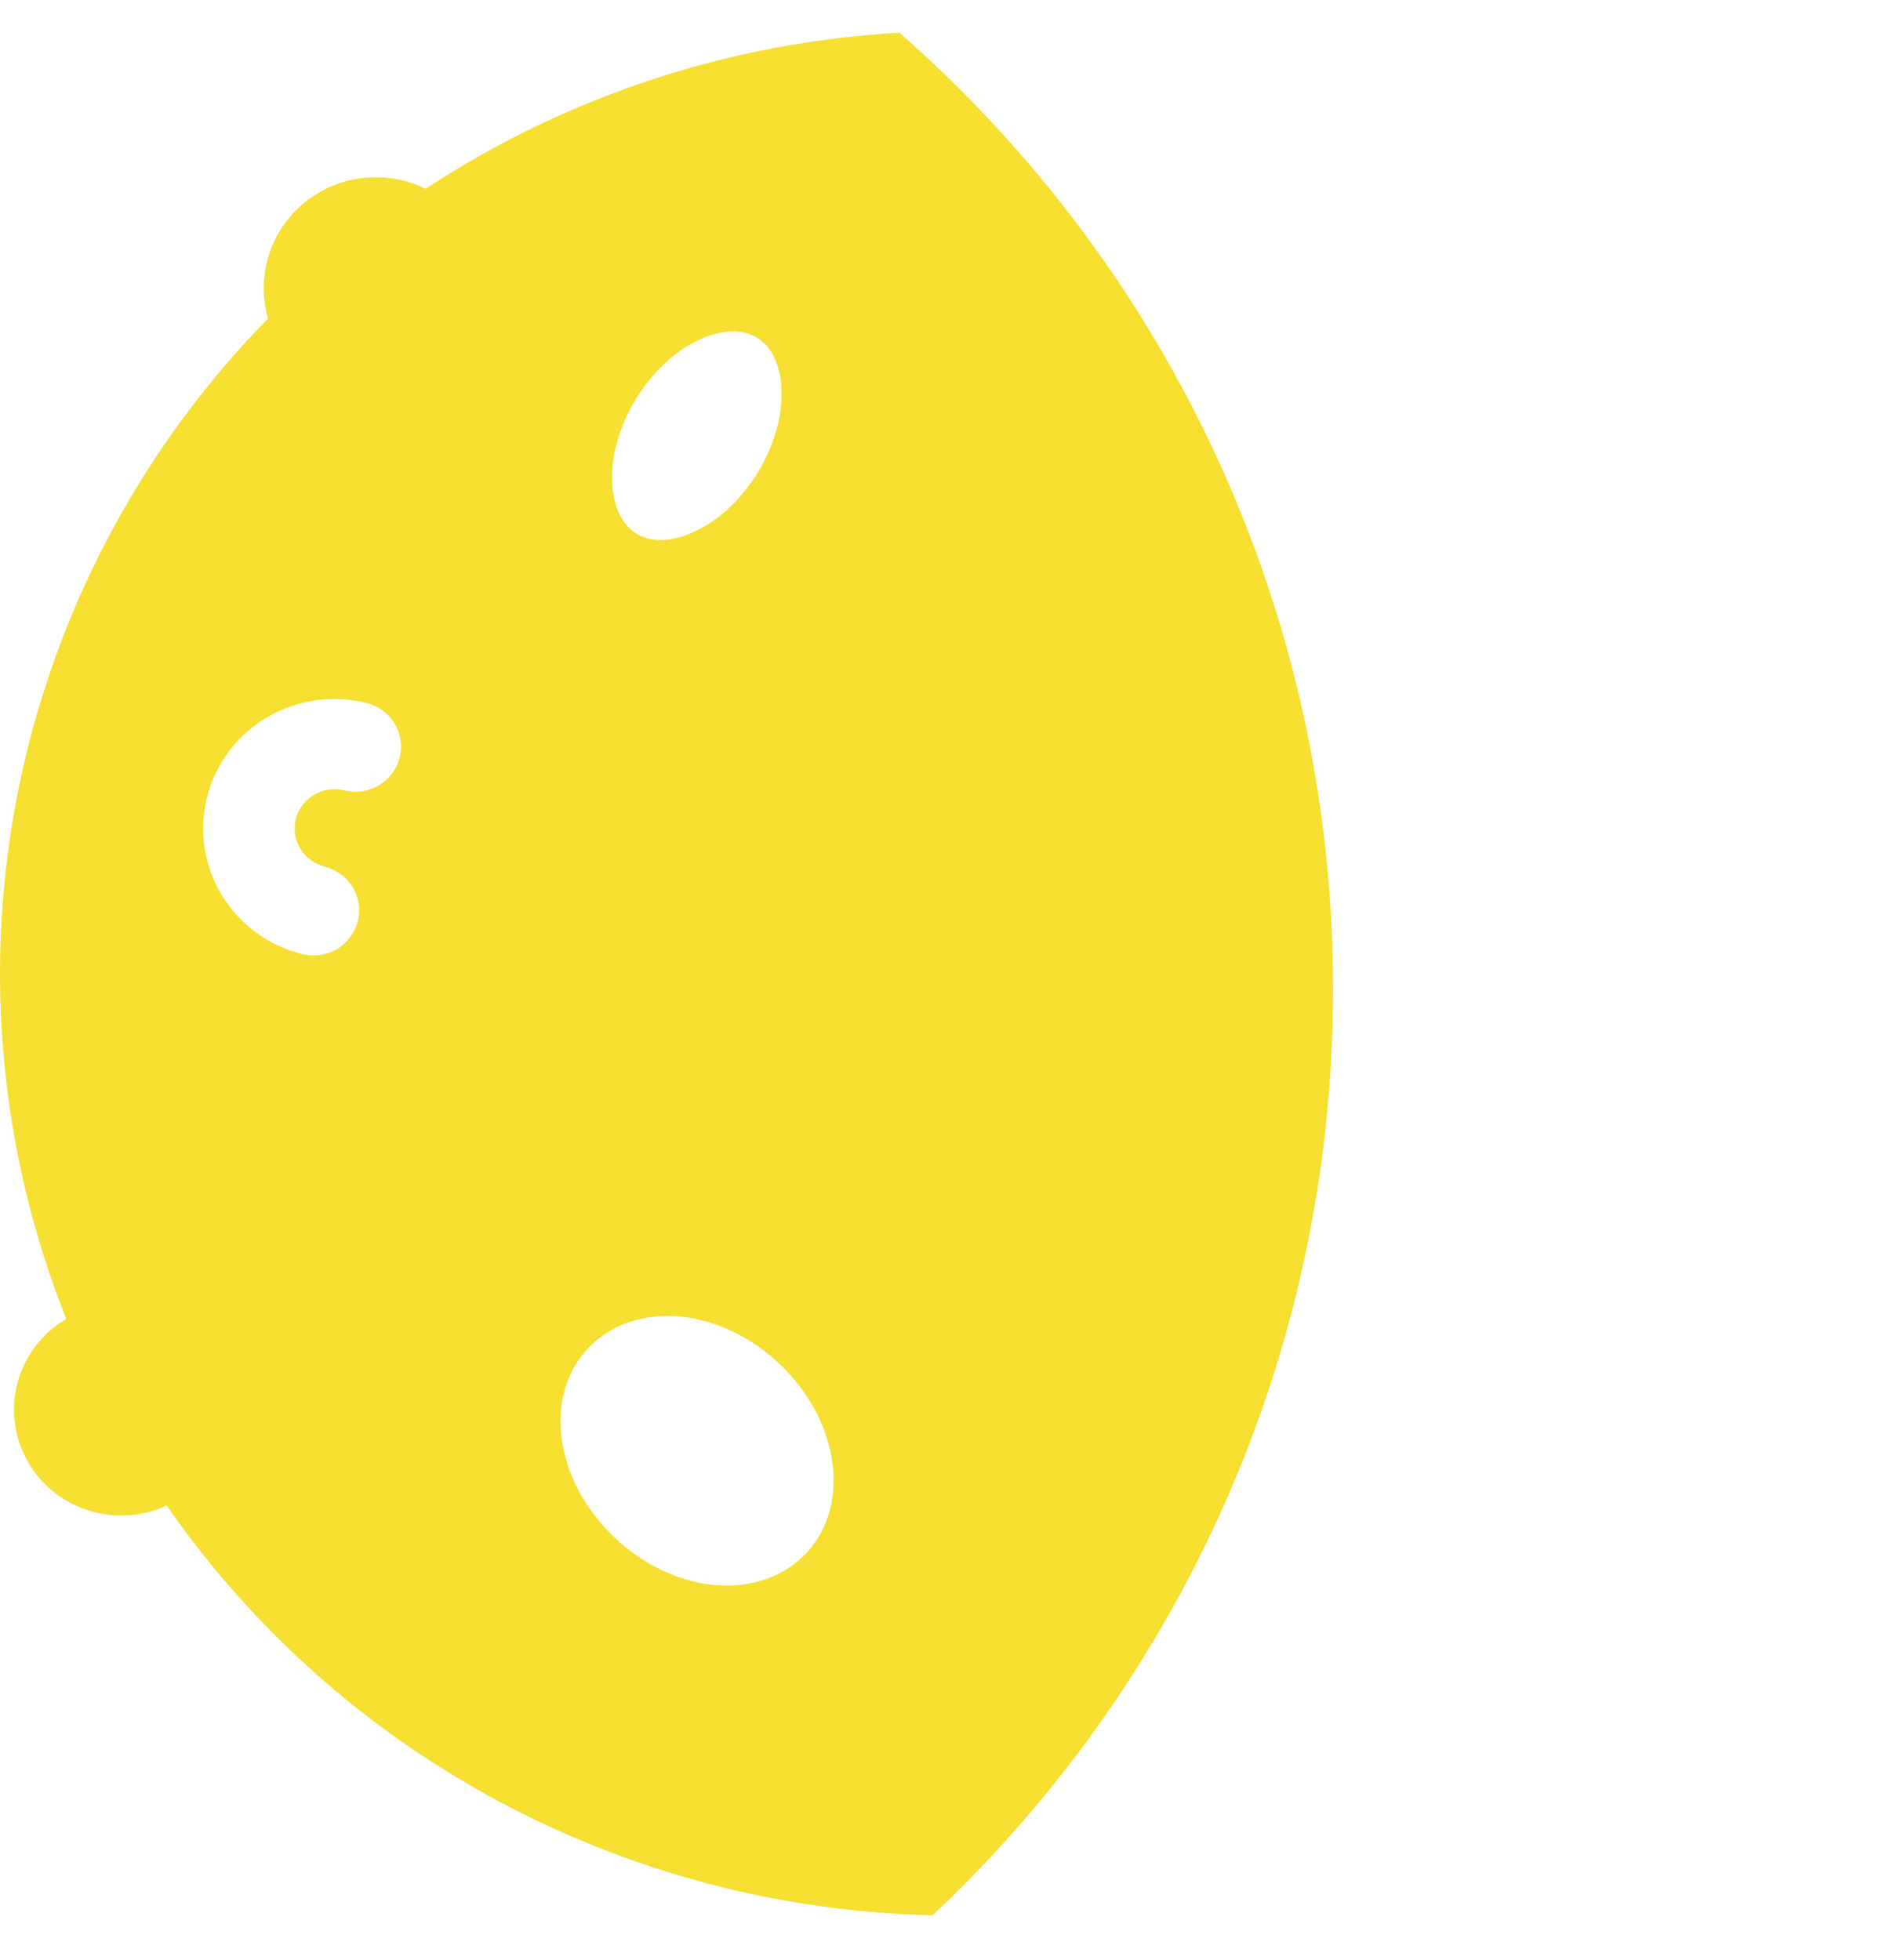 <svg width="24" height="25" viewBox="0 0 24 25" fill="none" xmlns="http://www.w3.org/2000/svg">
<path fill-rule="evenodd" clip-rule="evenodd" d="M11.47 0.417C9.324 0.538 7.236 1.22 5.427 2.408C5.179 2.286 4.9 2.239 4.625 2.271C4.35 2.303 4.09 2.413 3.877 2.589C3.665 2.764 3.508 2.996 3.427 3.258C3.345 3.519 3.342 3.799 3.419 4.062C3.218 4.266 3.025 4.478 2.839 4.697C1.435 6.354 0.509 8.355 0.158 10.489C-0.193 12.622 0.044 14.81 0.845 16.822C0.544 16.999 0.323 17.284 0.229 17.617C0.135 17.951 0.174 18.308 0.339 18.613C0.503 18.919 0.78 19.151 1.113 19.26C1.446 19.37 1.808 19.349 2.125 19.201C2.319 19.482 2.525 19.754 2.743 20.017C3.001 20.328 3.274 20.627 3.562 20.911C3.823 21.169 4.095 21.415 4.378 21.648C5.937 22.929 7.795 23.805 9.784 24.198C10.481 24.335 11.187 24.412 11.893 24.428C15.037 21.47 17 17.272 17 12.615C17 7.752 14.86 3.39 11.47 0.417ZM5.031 9.227C4.951 9.096 4.823 9.002 4.673 8.965V8.966C4.243 8.858 3.787 8.924 3.406 9.149C3.025 9.373 2.75 9.738 2.641 10.163C2.533 10.588 2.599 11.038 2.827 11.414C3.054 11.79 3.423 12.062 3.853 12.169C4.003 12.207 4.162 12.184 4.295 12.106C4.428 12.028 4.524 11.901 4.562 11.753C4.6 11.605 4.577 11.448 4.498 11.317C4.419 11.186 4.29 11.091 4.14 11.053C4.01 11.02 3.898 10.938 3.829 10.823C3.76 10.709 3.74 10.573 3.773 10.444C3.806 10.315 3.89 10.204 4.006 10.136C4.121 10.068 4.26 10.049 4.39 10.081C4.54 10.118 4.699 10.095 4.831 10.016C4.964 9.938 5.059 9.811 5.096 9.663C5.134 9.515 5.11 9.358 5.031 9.227ZM7.304 17.469C7.233 17.605 7.186 17.752 7.164 17.904V17.903C7.141 18.06 7.143 18.22 7.167 18.376C7.178 18.447 7.192 18.516 7.211 18.585C7.229 18.654 7.251 18.723 7.277 18.79C7.365 19.012 7.488 19.218 7.642 19.401C7.797 19.588 7.98 19.751 8.185 19.884C8.384 20.013 8.602 20.109 8.832 20.168C9.049 20.224 9.275 20.237 9.497 20.206C9.55 20.198 9.603 20.187 9.655 20.174C9.706 20.161 9.756 20.145 9.805 20.127C9.948 20.073 10.08 19.994 10.194 19.893C10.309 19.793 10.403 19.673 10.474 19.54C10.545 19.404 10.592 19.257 10.614 19.105C10.636 18.948 10.636 18.789 10.611 18.632C10.601 18.562 10.586 18.492 10.568 18.424C10.55 18.354 10.527 18.285 10.501 18.218C10.414 17.996 10.291 17.79 10.138 17.606C9.982 17.418 9.799 17.256 9.594 17.123C9.395 16.993 9.177 16.897 8.947 16.839C8.73 16.783 8.504 16.77 8.282 16.8C8.232 16.809 8.179 16.819 8.124 16.833C8.074 16.846 8.024 16.861 7.975 16.88C7.832 16.934 7.699 17.014 7.584 17.114C7.47 17.215 7.375 17.335 7.304 17.469ZM8.818 6.798C8.99 6.723 9.147 6.619 9.284 6.491C9.582 6.213 9.797 5.859 9.906 5.468C9.956 5.289 9.975 5.102 9.963 4.916C9.955 4.795 9.925 4.676 9.876 4.565C9.833 4.469 9.766 4.386 9.68 4.324L9.673 4.319L9.649 4.306L9.627 4.292L9.619 4.287C9.523 4.241 9.416 4.221 9.309 4.228C9.186 4.237 9.066 4.267 8.954 4.317C8.782 4.392 8.625 4.496 8.488 4.624C8.191 4.903 7.976 5.256 7.867 5.647C7.816 5.826 7.797 6.013 7.81 6.199C7.818 6.32 7.847 6.439 7.896 6.55C7.939 6.646 8.006 6.73 8.092 6.792L8.1 6.796L8.123 6.809C8.129 6.812 8.135 6.816 8.142 6.821C8.143 6.822 8.145 6.823 8.146 6.823L8.153 6.828C8.25 6.874 8.357 6.894 8.464 6.887C8.586 6.878 8.706 6.848 8.818 6.798Z" fill="#F6DF31"/>
</svg>
